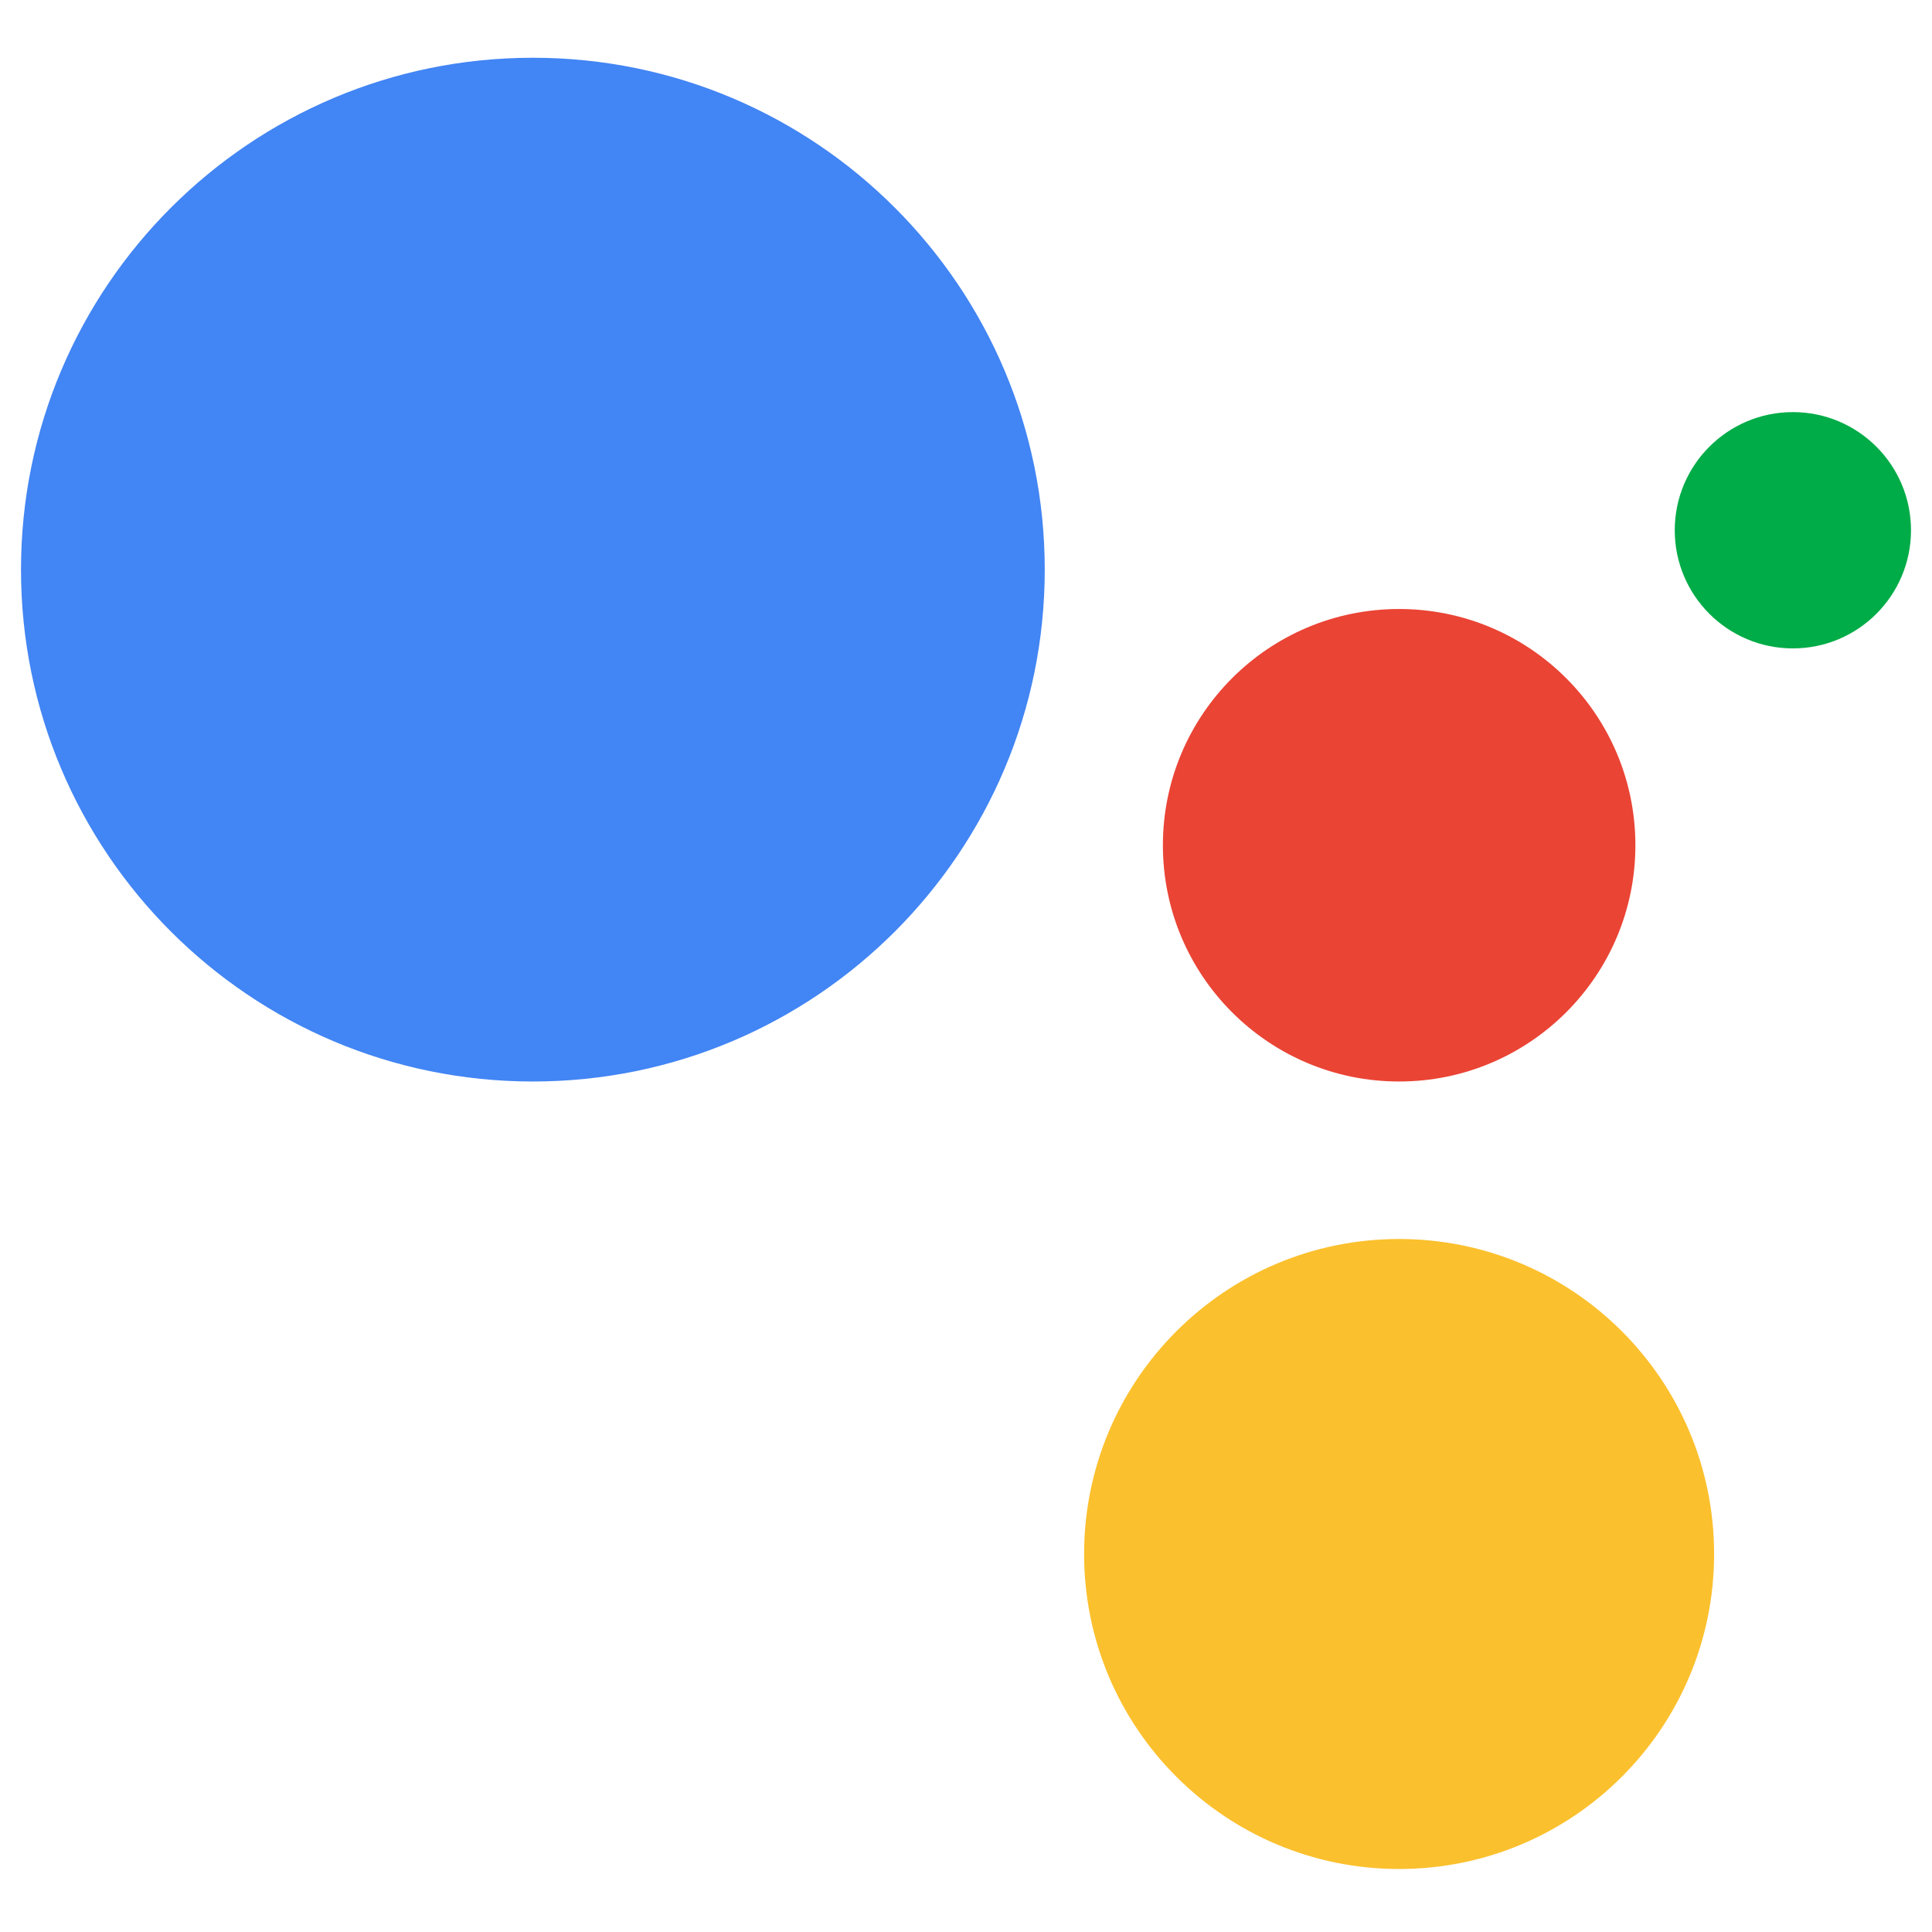 <svg width="50" height="50" viewBox="0 0 46 44" fill="none" xmlns="http://www.w3.org/2000/svg">
<path d="M12.688 24.75C19.419 24.75 24.875 19.294 24.875 12.562C24.875 5.832 19.419 0.375 12.688 0.375C5.957 0.375 0.5 5.832 0.5 12.562C0.5 19.294 5.957 24.75 12.688 24.75Z" fill="#4285F4"/>
<path d="M33.312 24.75C36.419 24.75 38.938 22.232 38.938 19.125C38.938 16.018 36.419 13.5 33.312 13.5C30.206 13.5 27.688 16.018 27.688 19.125C27.688 22.232 30.206 24.75 33.312 24.75Z" fill="#EA4435"/>
<path d="M33.312 43.5C37.455 43.5 40.812 40.142 40.812 36C40.812 31.858 37.455 28.5 33.312 28.5C29.17 28.5 25.812 31.858 25.812 36C25.812 40.142 29.17 43.5 33.312 43.5Z" fill="#FBC02D"/>
<path d="M42.688 14.438C44.241 14.438 45.5 13.178 45.5 11.625C45.5 10.072 44.241 8.812 42.688 8.812C41.134 8.812 39.875 10.072 39.875 11.625C39.875 13.178 41.134 14.438 42.688 14.438Z" fill="#00AC47"/>
</svg>
